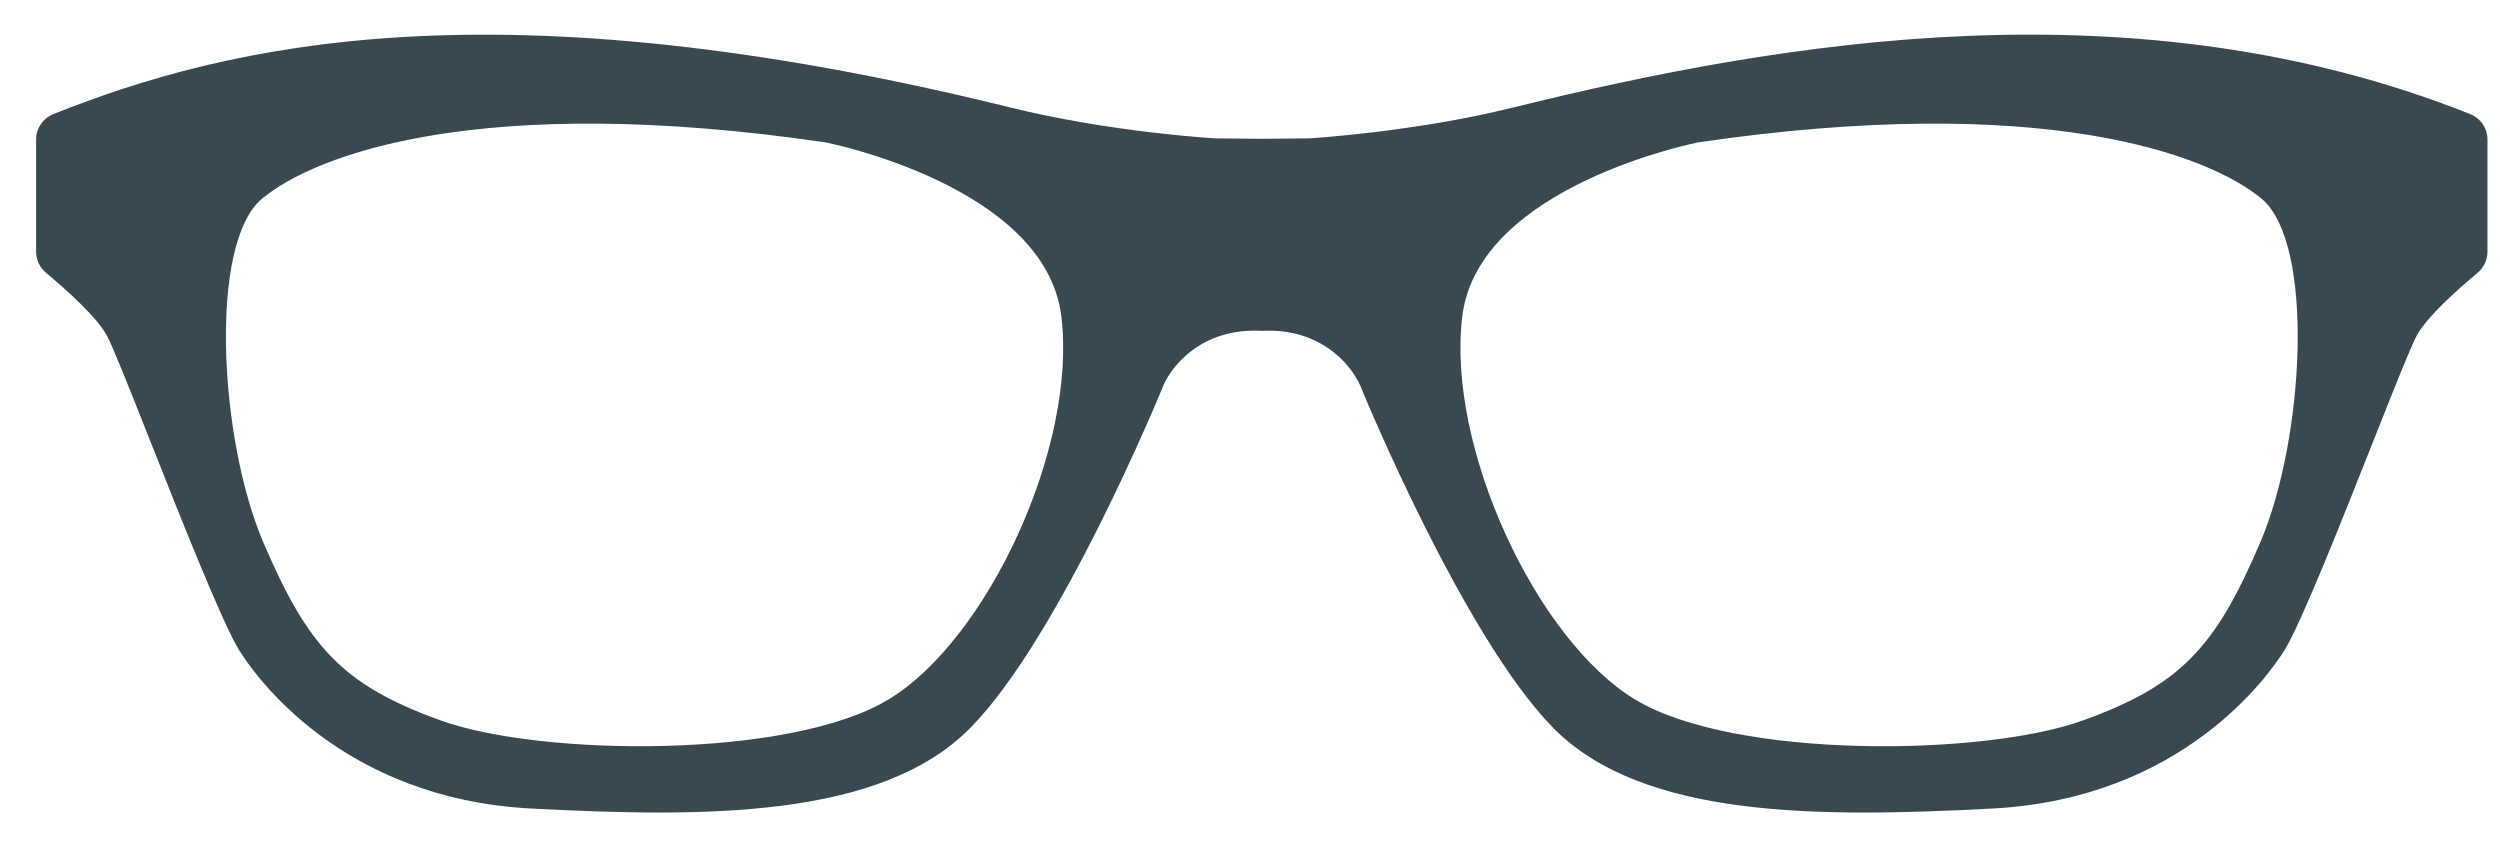 <svg width="65" height="22" viewBox="0 0 65 22" fill="none" xmlns="http://www.w3.org/2000/svg">
<path fill-rule="evenodd" clip-rule="evenodd" d="M58.763 14.112C57.607 16.811 56.72 17.813 54.137 18.738C51.554 19.664 45.115 19.741 42.532 18.199C39.949 16.656 37.597 11.606 38.021 8.213C38.445 4.82 44.151 3.702 44.151 3.702C53.096 2.391 57.414 4.011 58.802 5.167C60.19 6.324 59.92 11.413 58.763 14.112ZM23.082 18.198C20.498 19.741 14.06 19.663 11.477 18.738C8.894 17.813 8.007 16.81 6.85 14.111C5.694 11.413 5.424 6.323 6.812 5.167C8.2 4.01 12.518 2.391 21.463 3.702C21.463 3.702 27.169 4.82 27.593 8.213C28.017 11.606 25.665 16.656 23.082 18.198ZM64.226 2.967C55.551 -0.491 46.369 1.06 39.34 2.796C36.752 3.436 34.07 3.595 34.043 3.597L32.81 3.609L31.585 3.597C31.544 3.595 28.861 3.436 26.274 2.796C12.892 -0.51 5.945 1.15 1.388 2.966C1.115 3.075 0.939 3.335 0.939 3.628L0.939 6.544C0.939 6.755 1.032 6.954 1.194 7.09C1.767 7.569 2.505 8.238 2.768 8.706C2.914 8.964 3.296 9.923 3.907 11.467C4.699 13.467 5.783 16.205 6.215 16.9C6.613 17.543 8.854 20.763 13.811 21.022C18.314 21.257 22.906 21.288 25.235 18.919C27.562 16.553 30.181 10.185 30.207 10.122C30.407 9.565 31.207 8.515 32.807 8.602C32.868 8.599 32.93 8.597 32.989 8.597C34.462 8.597 35.215 9.587 35.411 10.134C35.432 10.186 38.052 16.553 40.379 18.92C42.708 21.288 47.3 21.258 51.803 21.022C56.758 20.763 59 17.544 59.399 16.901C59.831 16.206 60.915 13.467 61.706 11.468C62.318 9.924 62.7 8.964 62.845 8.706C63.108 8.239 63.847 7.57 64.42 7.091C64.581 6.955 64.674 6.756 64.674 6.544V3.629C64.674 3.335 64.498 3.076 64.226 2.967Z" fill="#3A4850"/>
</svg>
